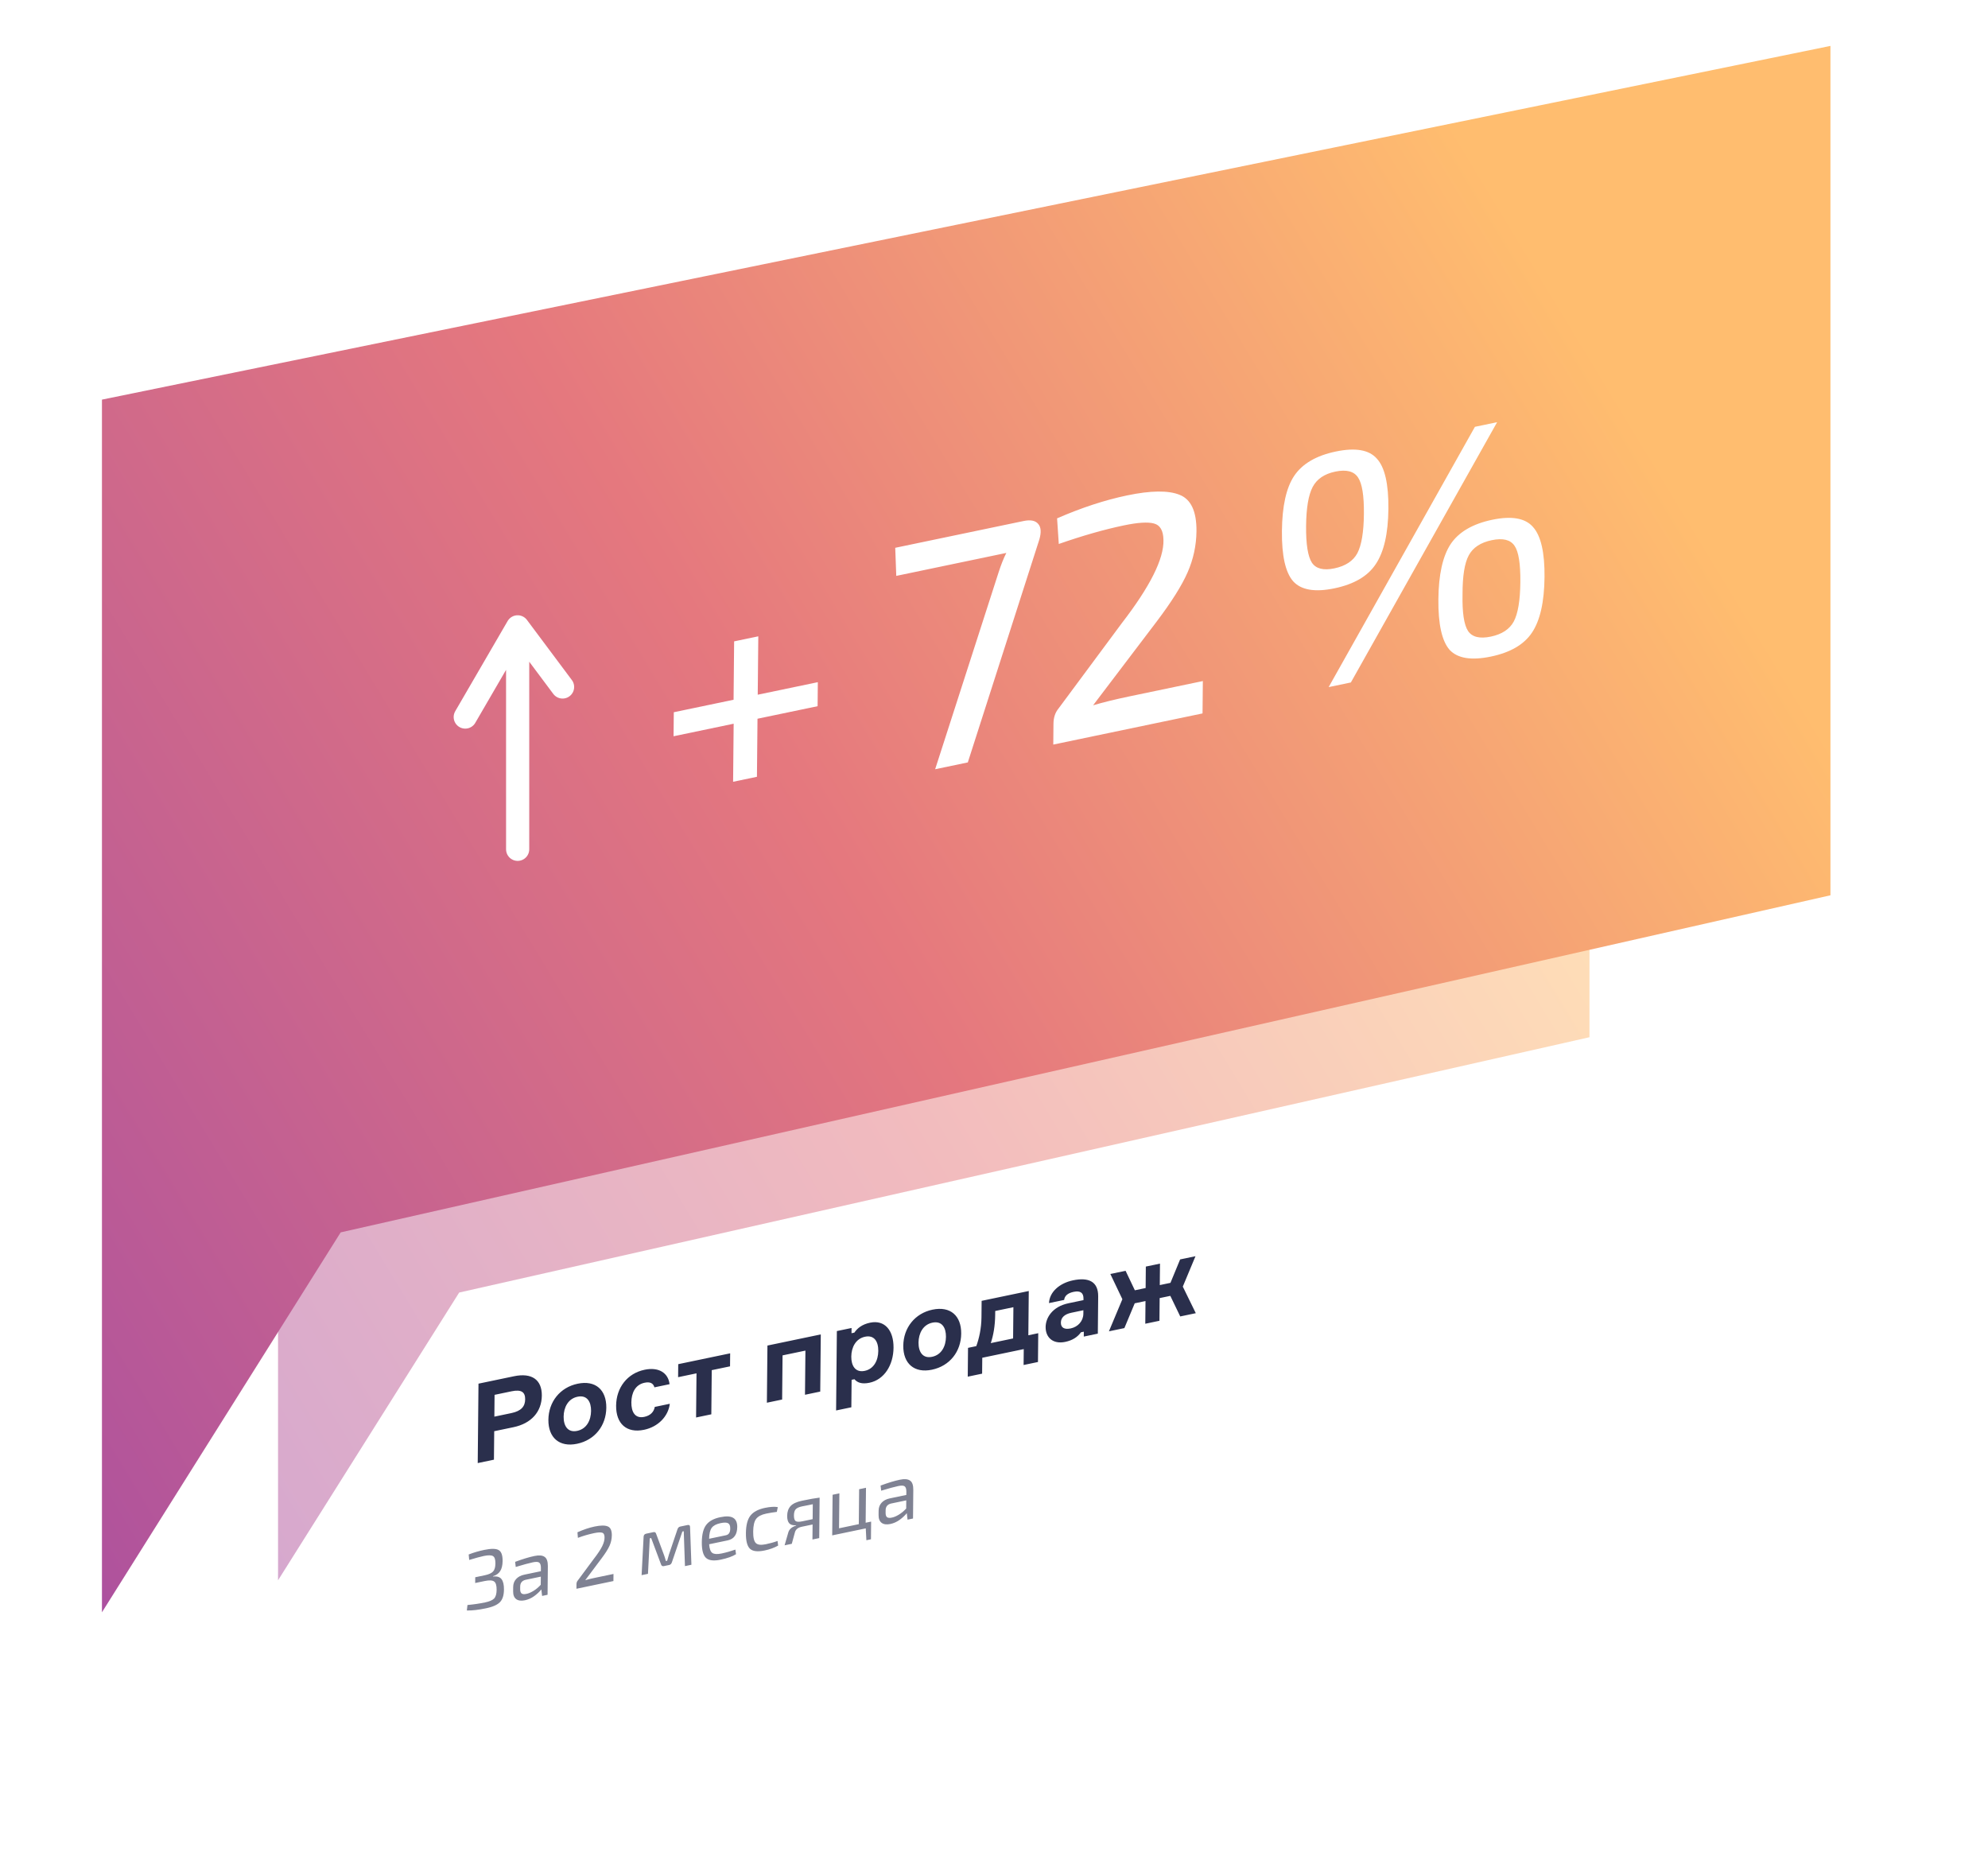 <svg width="429" height="404" viewBox="0 0 429 404" fill="none" xmlns="http://www.w3.org/2000/svg">
<g opacity="0.5" filter="url(#filter0_f)">
<path d="M343 85L60 142.81V341L99.088 278.909L343 223.818V85Z" fill="url(#paint0_linear)"/>
</g>
<path d="M395 9.906L22 86.233V347.906L73.519 265.926L395 193.189V9.906Z" fill="url(#paint1_linear)"/>
<path d="M111.707 183.264V135.264M111.707 135.264L121.399 148.237M111.707 135.264L100.399 154.724" stroke="white" stroke-width="5" stroke-linecap="round"/>
<path d="M176.434 152.385L163.465 155.091L163.344 167.619L158.199 168.692L158.32 156.165L145.352 158.872L145.402 153.688L158.3 150.996L158.421 138.397L163.637 137.308L163.515 149.907L176.484 147.201L176.434 152.385ZM193.187 118.207L220.886 112.426C222.389 112.113 223.442 112.324 224.045 113.06C224.648 113.749 224.731 114.857 224.294 116.385L208.848 164.517L201.8 165.988L215.504 123.465C216.036 121.821 216.588 120.437 217.162 119.311L193.41 124.268L193.187 118.207ZM228.482 117.38L228.113 111.852C233.387 109.554 238.421 107.905 243.214 106.904C248.335 105.835 252.111 105.79 254.54 106.768C257.016 107.736 258.233 110.356 258.192 114.628C258.162 117.7 257.524 120.659 256.277 123.506C255.031 126.353 252.792 129.909 249.562 134.176L235.883 152.192C238.094 151.539 240.679 150.904 243.639 150.286L259.568 146.961L259.501 153.945L227.291 160.667L227.334 156.132C227.347 154.836 227.709 153.754 228.421 152.887L242.104 134.439C248.182 126.561 251.171 120.596 251.069 116.546C251.042 114.491 250.35 113.295 248.993 112.955C247.684 112.606 245.525 112.745 242.518 113.372C238.289 114.255 233.611 115.591 228.482 117.38ZM279.279 102.682C281.039 100.064 284.034 98.313 288.263 97.43C292.492 96.548 295.441 97.058 297.111 98.961C298.828 100.806 299.661 104.416 299.609 109.792C299.558 115.12 298.652 119.093 296.891 121.712C295.178 124.321 292.207 126.066 287.978 126.949C283.749 127.832 280.776 127.326 279.06 125.433C277.39 123.53 276.581 119.915 276.632 114.587C276.684 109.212 277.566 105.243 279.279 102.682ZM291.51 147.264L286.717 148.265L318.279 92.1L323.072 91.1L291.51 147.264ZM288.151 101.765C285.801 102.255 284.173 103.361 283.265 105.084C282.358 106.806 281.885 109.611 281.848 113.499C281.81 117.435 282.23 120.077 283.108 121.427C283.986 122.729 285.6 123.134 287.949 122.644C290.346 122.144 291.997 121.056 292.905 119.382C293.812 117.66 294.285 114.831 294.323 110.895C294.361 106.959 293.941 104.341 293.062 103.039C292.184 101.689 290.547 101.265 288.151 101.765ZM322.024 112.155C326.206 111.282 329.132 111.797 330.802 113.7C332.519 115.593 333.351 119.204 333.3 124.531C333.248 129.907 332.342 133.904 330.582 136.523C328.869 139.084 325.922 140.801 321.74 141.674C317.511 142.556 314.538 142.075 312.82 140.23C311.151 138.327 310.342 134.688 310.394 129.312C310.445 123.984 311.327 120.016 313.041 117.407C314.801 114.788 317.796 113.038 322.024 112.155ZM326.824 117.764C325.945 116.462 324.308 116.061 321.912 116.562C319.515 117.062 317.863 118.149 316.956 119.823C316.049 121.497 315.6 124.298 315.609 128.224C315.524 132.169 315.921 134.817 316.799 136.166C317.677 137.468 319.314 137.869 321.711 137.369C324.107 136.868 325.759 135.781 326.666 134.107C327.574 132.385 328.046 129.556 328.084 125.62C328.123 121.636 327.703 119.017 326.824 117.764Z" fill="white"/>
<path d="M103.255 298.57L103.09 315.706L106.59 314.975L106.649 308.831L110.808 307.963C114.661 307.159 116.889 304.635 116.923 301.155C116.956 297.723 114.767 296.168 110.914 296.972L103.255 298.57ZM106.68 305.688L106.725 300.984L110.39 300.219C112.552 299.768 113.342 300.417 113.328 301.953C113.313 303.465 112.506 304.471 110.345 304.923L106.68 305.688ZM124.651 298.584C120.845 299.378 118.377 302.504 118.339 306.368C118.302 310.231 120.72 312.337 124.526 311.543C128.379 310.739 130.801 307.623 130.838 303.759C130.875 299.895 128.504 297.779 124.651 298.584ZM124.553 308.759C122.509 309.186 121.609 307.673 121.629 305.681C121.648 303.713 122.58 301.818 124.624 301.392C126.692 300.96 127.568 302.478 127.549 304.446C127.53 306.437 126.621 308.328 124.553 308.759ZM141.299 303.588C141.1 304.683 140.343 305.464 139.027 305.738C137.006 306.16 136.224 304.623 136.244 302.607C136.263 300.615 137.054 298.797 139.098 298.371C140.296 298.121 140.973 298.482 141.222 299.364L144.488 298.683C144.207 296.227 142.132 294.935 139.102 295.568C135.366 296.347 132.992 299.43 132.954 303.317C132.916 307.229 135.241 309.307 138.977 308.527C142.007 307.895 144.21 305.639 144.541 302.911L141.299 303.588ZM146.331 297.172L150.302 296.344L150.21 305.871L153.499 305.185L153.591 295.657L157.538 294.834L157.565 292.026L146.358 294.365L146.331 297.172ZM177.002 300.28L177.121 287.944L165.609 290.347L165.49 302.682L168.779 301.996L168.871 292.468L173.805 291.439L173.713 300.966L177.002 300.28ZM186.675 288.441C188.649 288.029 189.549 289.47 189.529 291.51C189.51 293.55 188.577 295.397 186.604 295.809C184.56 296.235 183.684 294.67 183.703 292.726C183.722 290.782 184.631 288.868 186.675 288.441ZM180.591 287.22L180.425 304.355L183.715 303.669L183.772 297.741L184.383 297.614C185.009 298.345 185.966 298.72 187.634 298.372C190.806 297.71 192.782 294.591 192.819 290.823C192.854 287.103 190.955 284.746 187.759 285.413C186.068 285.766 185.028 286.581 184.362 287.559L183.752 287.686L183.762 286.558L180.591 287.22ZM201.235 282.6C197.429 283.394 194.961 286.52 194.924 290.384C194.886 294.248 197.304 296.354 201.11 295.559C204.963 294.755 207.385 291.639 207.422 287.775C207.46 283.912 205.088 281.796 201.235 282.6ZM201.137 292.776C199.093 293.202 198.194 291.689 198.213 289.697C198.232 287.73 199.164 285.834 201.208 285.408C203.276 284.976 204.152 286.494 204.133 288.462C204.114 290.454 203.205 292.344 201.137 292.776ZM221.91 288.129L222.003 278.577L211.83 280.7L211.796 284.252C211.772 286.676 211.283 288.814 210.68 290.472L208.895 290.845L208.835 297.061L211.936 296.414L211.969 292.982L220.92 291.114L220.887 294.545L223.988 293.898L224.048 287.682L221.91 288.129ZM218.621 288.815L213.805 289.82C214.36 288.172 214.732 286.13 214.756 283.658L214.763 282.89L218.686 282.071L218.621 288.815ZM233.874 288.41L236.905 287.778L236.982 279.762C237.014 276.45 234.818 275.591 231.553 276.273C228.639 276.881 226.464 278.796 226.37 281.186L229.636 280.505C229.738 279.645 230.377 279.033 231.693 278.758C233.126 278.459 233.824 278.96 233.812 280.232L233.809 280.544L230.59 281.216C227.019 281.961 225.659 284.424 225.641 286.344C225.62 288.528 227.152 290.124 229.877 289.556C231.474 289.222 232.537 288.498 233.273 287.482L233.884 287.354L233.874 288.41ZM231.054 286.651C229.715 286.931 228.921 286.522 228.932 285.394C228.943 284.266 229.794 283.561 231.204 283.267L233.788 282.728L233.781 283.496C233.766 285.032 232.651 286.318 231.054 286.651ZM244.868 281.23L247.194 280.744L247.146 285.64L250.201 285.003L250.248 280.107L252.55 279.626L254.688 284.066L258.047 283.365L255.242 277.627L257.979 271.069L254.666 271.76L252.577 276.818L250.275 277.299L250.32 272.667L247.265 273.305L247.221 277.936L244.895 278.422L242.896 274.217L239.606 274.903L242.203 280.349L239.299 287.278L242.636 286.581L244.868 281.23Z" fill="#2A2F4C"/>
<path opacity="0.6" d="M101.252 336.611L101.141 335.43C102.188 335.02 103.305 334.691 104.491 334.444C105.995 334.13 107.032 334.141 107.603 334.477C108.186 334.798 108.472 335.589 108.46 336.849C108.451 337.749 108.28 338.467 107.947 339.004C107.625 339.526 107.106 339.898 106.388 340.119L106.388 340.191C107.256 340.094 107.87 340.283 108.229 340.759C108.588 341.223 108.762 341.971 108.752 343.003C108.74 344.251 108.444 345.163 107.864 345.739C107.296 346.313 106.307 346.747 104.897 347.041C103.217 347.391 101.833 347.549 100.743 347.513L100.877 346.335C102.203 346.214 103.465 346.028 104.663 345.778C105.615 345.58 106.268 345.3 106.623 344.938C106.979 344.565 107.16 343.94 107.169 343.064C107.178 342.116 106.996 341.513 106.624 341.256C106.251 340.986 105.571 340.954 104.585 341.16L102.541 341.587L102.553 340.345L104.597 339.918C105.466 339.737 106.066 339.468 106.398 339.111C106.73 338.755 106.9 338.168 106.907 337.352C106.916 336.512 106.739 335.986 106.378 335.775C106.016 335.563 105.354 335.557 104.391 335.758C103.686 335.905 102.64 336.189 101.252 336.611ZM111.293 338.126L111.163 337.021C112.763 336.424 114.15 336.002 115.325 335.757C116.323 335.549 117.056 335.612 117.521 335.946C117.999 336.265 118.233 336.935 118.223 337.955L118.163 344.128L116.983 344.375L116.82 342.972C116.405 343.489 115.885 343.975 115.259 344.429C114.645 344.869 113.98 345.163 113.263 345.313C112.476 345.477 111.856 345.397 111.402 345.073C110.948 344.736 110.724 344.178 110.732 343.398L110.741 342.444C110.748 341.76 110.958 341.189 111.373 340.732C111.8 340.259 112.389 339.945 113.141 339.788L116.718 339.041L116.725 338.267C116.719 337.718 116.593 337.355 116.349 337.178C116.104 337.002 115.653 336.982 114.995 337.119C114.161 337.294 112.927 337.629 111.293 338.126ZM112.254 342.344L112.249 342.902C112.245 343.358 112.347 343.672 112.556 343.844C112.778 344.001 113.117 344.032 113.575 343.936C114.033 343.853 114.546 343.638 115.112 343.292C115.678 342.947 116.204 342.508 116.689 341.975L116.706 340.211L113.394 340.903C112.642 341.095 112.262 341.576 112.254 342.344ZM124.708 331.841L124.614 330.639C125.921 330.055 127.155 329.642 128.318 329.399C129.599 329.132 130.537 329.122 131.132 329.369C131.74 329.601 132.038 330.245 132.028 331.301C132.021 332.081 131.855 332.834 131.531 333.56C131.208 334.275 130.637 335.178 129.817 336.271L126.29 340.977C126.843 340.814 127.501 340.653 128.264 340.493L132.387 339.633L132.373 341.163L124.391 342.829L124.4 341.839C124.403 341.551 124.481 341.307 124.636 341.107L128.199 336.304C129.006 335.261 129.589 334.379 129.948 333.657C130.307 332.924 130.477 332.272 130.459 331.701C130.453 331.139 130.268 330.812 129.906 330.72C129.555 330.626 128.986 330.661 128.199 330.825C127.024 331.07 125.861 331.409 124.708 331.841ZM146.786 329.407L148.354 329.079C148.73 329.001 148.916 329.154 148.912 329.538L149.203 337.65L147.811 337.941L147.55 330.415L147.25 330.477L145.006 337.071C144.897 337.429 144.696 337.639 144.402 337.7L143.239 337.943C142.945 338.004 142.747 337.878 142.645 337.564L140.519 331.882L140.22 331.945L139.829 339.607L138.455 339.893L138.886 331.63C138.89 331.246 139.086 331.014 139.473 330.933L141.024 330.609C141.317 330.548 141.51 330.676 141.6 330.992L143.331 335.66C143.446 335.972 143.565 336.366 143.689 336.843L143.971 336.784C144.141 336.162 144.269 335.716 144.353 335.447L146.182 330.036C146.291 329.678 146.492 329.468 146.786 329.407ZM157.027 332.389L153.027 333.224C153.1 334.214 153.334 334.842 153.73 335.107C154.126 335.371 154.782 335.408 155.699 335.217C156.685 335.011 157.685 334.73 158.696 334.376L158.827 335.372C158.072 335.853 156.961 336.247 155.492 336.553C154.012 336.862 152.964 336.733 152.348 336.167C151.733 335.589 151.433 334.46 151.449 332.781C151.465 331.089 151.782 329.843 152.4 329.043C153.017 328.232 154.025 327.68 155.422 327.389C156.703 327.121 157.634 327.166 158.217 327.524C158.8 327.869 159.093 328.521 159.095 329.478C159.079 331.134 158.39 332.104 157.027 332.389ZM153.021 332.039L156.651 331.282C157.285 331.149 157.595 330.654 157.58 329.795C157.585 329.231 157.431 328.862 157.116 328.688C156.801 328.514 156.256 328.508 155.48 328.67C154.576 328.859 153.946 329.194 153.589 329.675C153.233 330.157 153.044 330.945 153.021 332.039ZM167.789 332.514L167.92 333.51C167.083 333.984 166.106 334.338 164.99 334.571C163.499 334.882 162.45 334.76 161.846 334.203C161.242 333.635 160.948 332.504 160.965 330.813C160.981 329.133 161.298 327.887 161.915 327.075C162.544 326.25 163.599 325.682 165.079 325.373C166.207 325.138 167.128 325.083 167.842 325.21L167.638 326.24C166.864 326.33 166.089 326.456 165.313 326.618C164.291 326.831 163.572 327.215 163.157 327.768C162.753 328.32 162.545 329.225 162.533 330.485C162.52 331.757 162.712 332.585 163.107 332.97C163.502 333.355 164.216 333.439 165.25 333.223C166.201 333.025 167.047 332.788 167.789 332.514ZM171.798 329.198L171.799 329.126C171.107 329.175 170.61 329.033 170.308 328.701C170.007 328.357 169.859 327.818 169.867 327.086C169.875 326.223 170.116 325.526 170.59 324.995C171.076 324.463 171.906 324.074 173.081 323.829C174.761 323.478 176.023 323.257 176.868 323.164L176.784 331.894L175.321 332.199L175.353 328.959L173.044 329.441C172.21 329.615 171.708 330.019 171.538 330.654L170.863 333.13L169.313 333.453L170.113 330.663C170.319 329.974 170.881 329.485 171.798 329.198ZM175.364 327.807L175.395 324.585C175.219 324.622 174.872 324.695 174.355 324.802C173.85 324.896 173.433 324.977 173.104 325.046C172.411 325.19 171.94 325.408 171.691 325.7C171.454 325.977 171.333 326.409 171.327 326.997C171.321 327.609 171.44 328.015 171.684 328.216C171.941 328.402 172.421 328.421 173.126 328.274L175.364 327.807ZM187.947 332.151L186.96 332.357L186.827 329.798L179.585 331.309L179.669 322.544L181.132 322.238L181.059 329.78L185.323 328.89L185.396 321.349L186.876 321.04L186.803 328.581L187.984 328.335L187.947 332.151ZM190.154 321.667L190.024 320.562C191.624 319.965 193.012 319.544 194.186 319.298C195.185 319.09 195.917 319.153 196.383 319.487C196.86 319.806 197.094 320.476 197.084 321.496L197.025 327.669L195.844 327.916L195.682 326.513C195.266 327.031 194.746 327.516 194.12 327.97C193.506 328.41 192.841 328.704 192.125 328.854C191.338 329.018 190.717 328.938 190.263 328.614C189.809 328.277 189.586 327.719 189.593 326.939L189.602 325.985C189.609 325.301 189.82 324.73 190.234 324.273C190.661 323.8 191.25 323.486 192.002 323.329L195.579 322.582L195.586 321.808C195.58 321.259 195.455 320.896 195.21 320.719C194.966 320.543 194.514 320.523 193.857 320.66C193.023 320.835 191.788 321.17 190.154 321.667ZM191.116 325.885L191.11 326.443C191.106 326.899 191.208 327.213 191.418 327.385C191.639 327.542 191.979 327.573 192.437 327.477C192.895 327.394 193.407 327.179 193.973 326.833C194.539 326.488 195.065 326.049 195.551 325.516L195.568 323.752L192.255 324.444C191.503 324.637 191.123 325.117 191.116 325.885Z" fill="#2A2F4C"/>
<defs>
<filter id="filter0_f" x="10" y="35" width="383" height="356" filterUnits="userSpaceOnUse" color-interpolation-filters="sRGB">
<feFlood flood-opacity="0" result="BackgroundImageFix"/>
<feBlend mode="normal" in="SourceGraphic" in2="BackgroundImageFix" result="shape"/>
<feGaussianBlur stdDeviation="25" result="effect1_foregroundBlur"/>
</filter>
<linearGradient id="paint0_linear" x1="369.176" y1="114.609" x2="-16.27" y2="348.481" gradientUnits="userSpaceOnUse">
<stop offset="0.147" stop-color="#FFBD6F"/>
<stop offset="0.475" stop-color="#E5787E"/>
<stop offset="0.837" stop-color="#B0539C"/>
<stop offset="1" stop-color="#5321E2"/>
</linearGradient>
<linearGradient id="paint1_linear" x1="429.5" y1="49" x2="-79" y2="357" gradientUnits="userSpaceOnUse">
<stop offset="0.147" stop-color="#FFBD6F"/>
<stop offset="0.475" stop-color="#E5787E"/>
<stop offset="0.837" stop-color="#B0539C"/>
<stop offset="1" stop-color="#5321E2"/>
</linearGradient>
</defs>
</svg>
